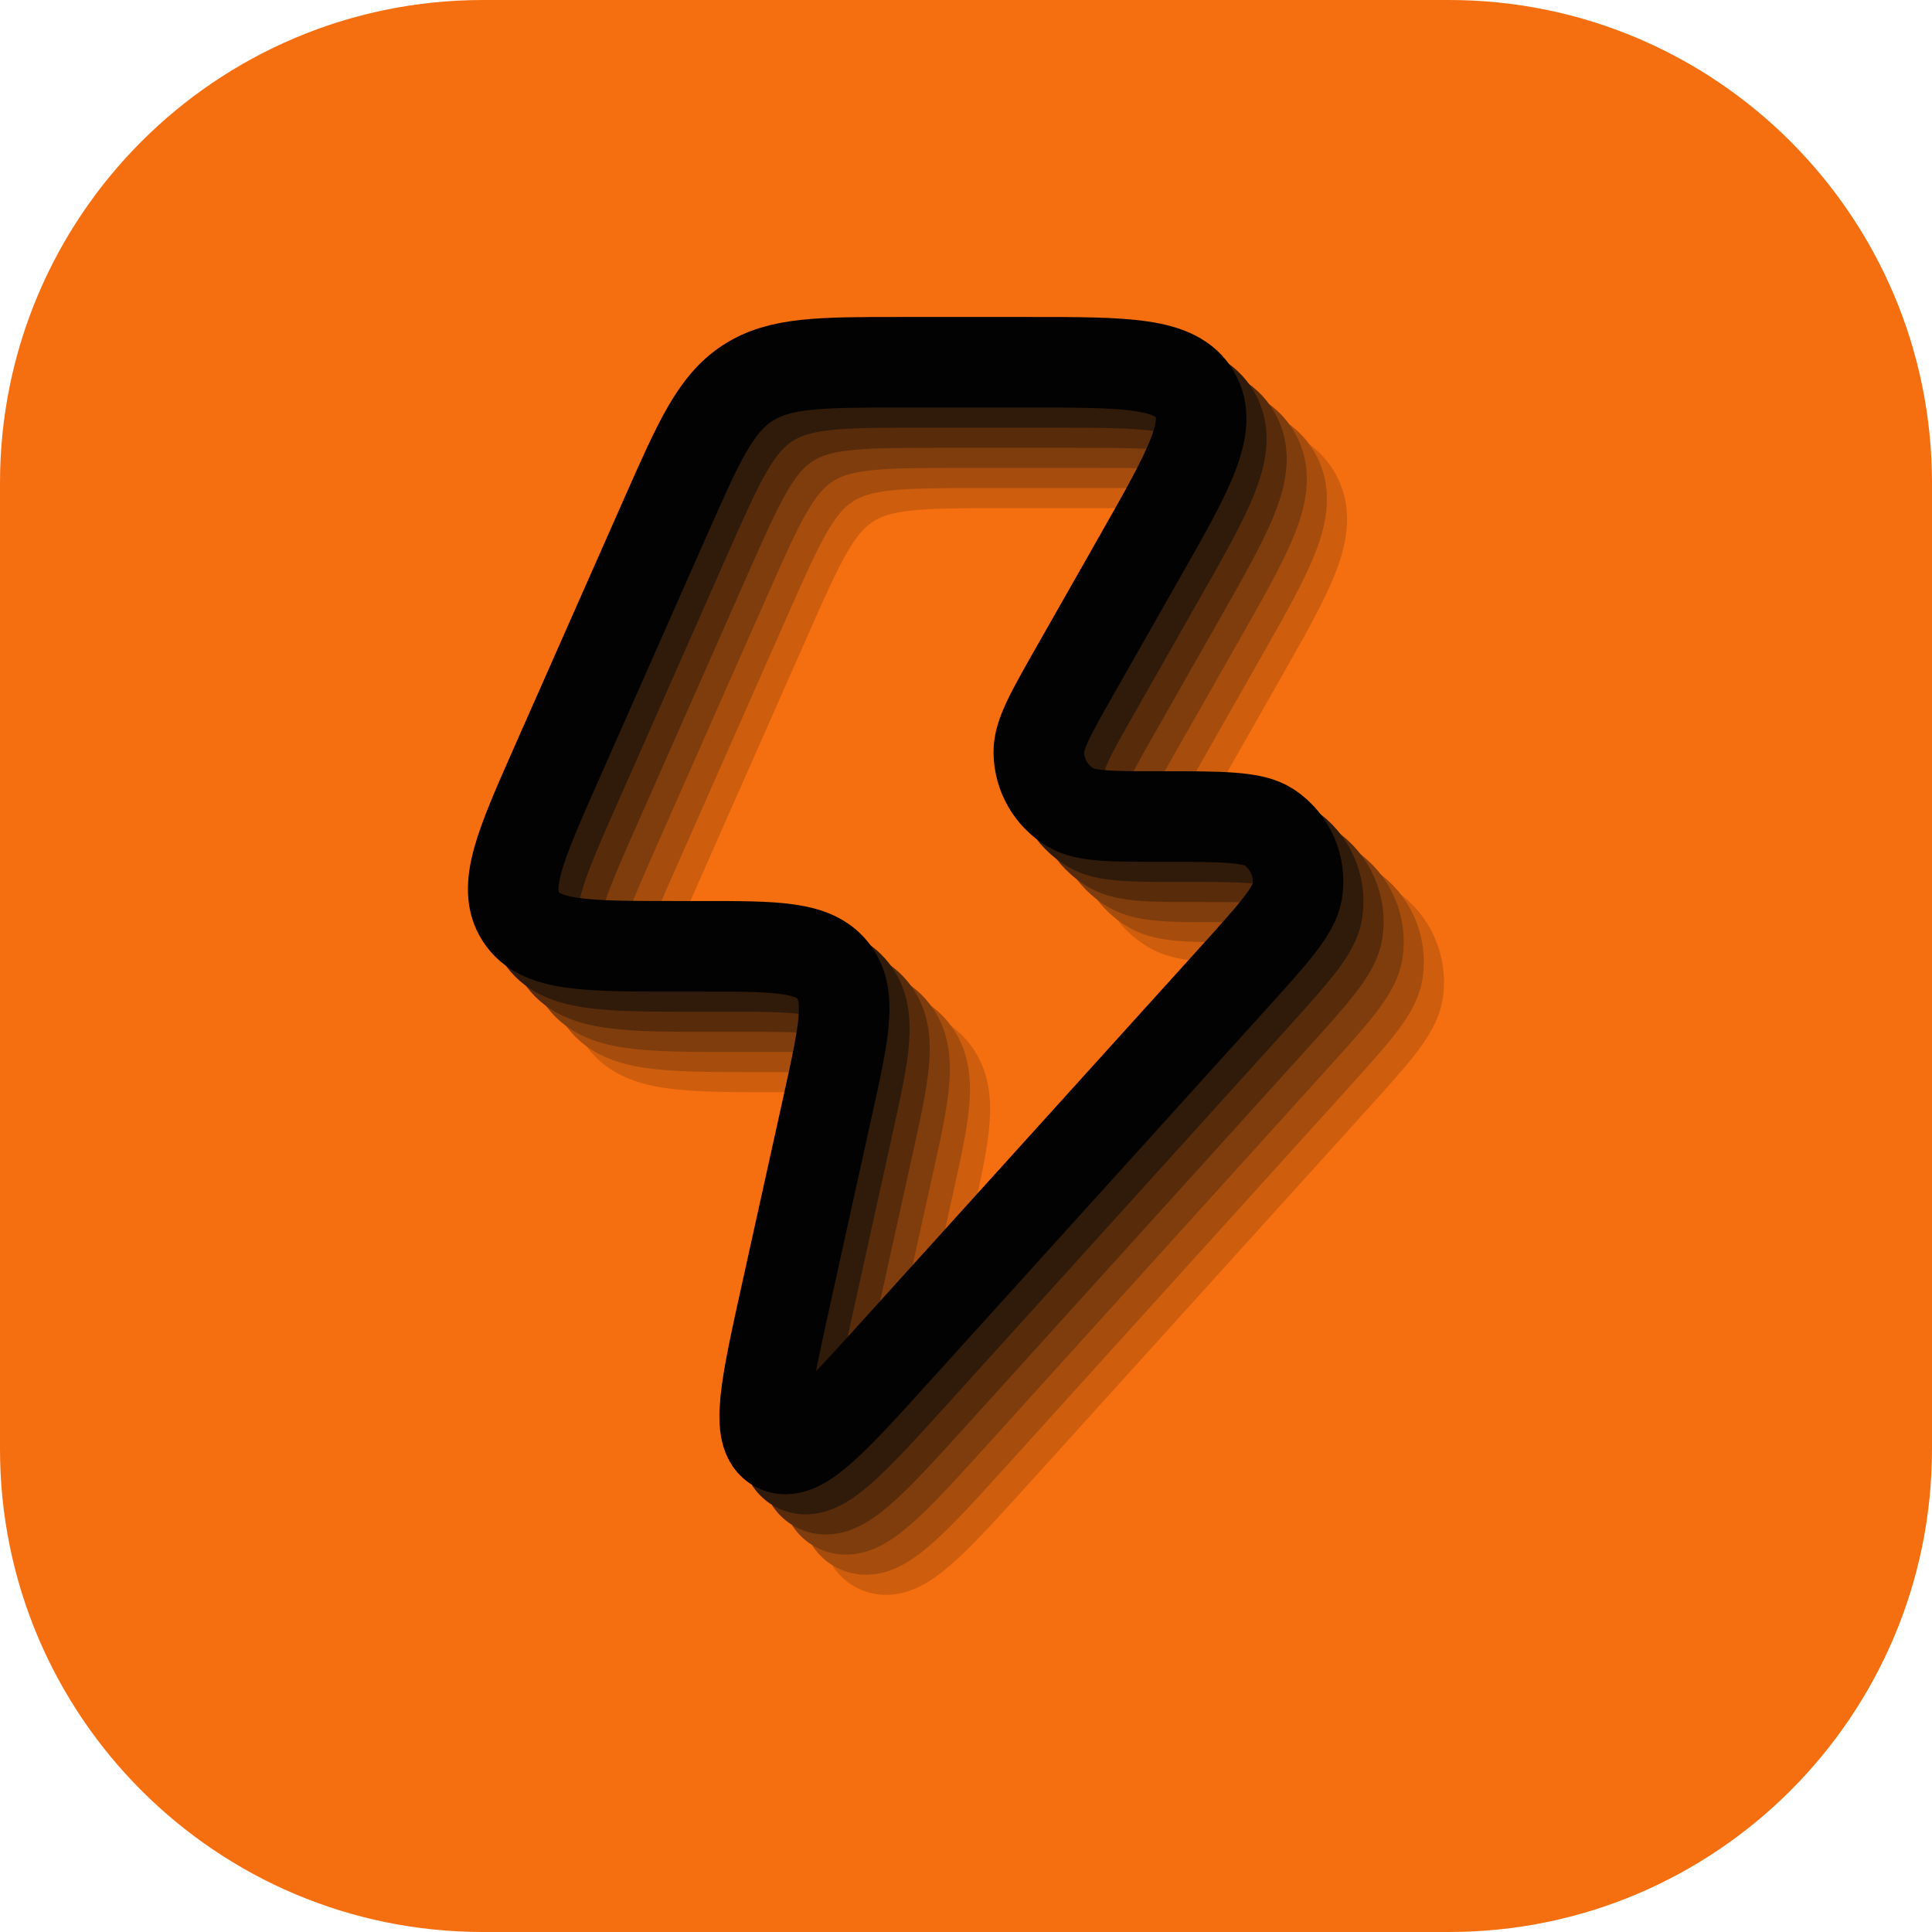 <svg width="512" height="512" viewBox="0 0 512 512" fill="none" xmlns="http://www.w3.org/2000/svg">
<path d="M0 128C0 57.308 57.308 0 128 0H384C454.692 0 512 57.308 512 128V384C512 454.692 454.692 512 384 512H128C57.308 512 0 454.692 0 384V128Z" fill="#F56E0F"/>
<path d="M218.05 282.778H210.707C186.967 282.778 175.097 282.778 170.038 274.95C164.978 267.125 169.799 256.221 179.441 234.413L208.427 168.852C217.193 149.024 221.576 139.11 230.079 133.555C238.583 128 249.374 128 270.96 128H304.39C330.611 128 343.722 128 348.666 136.566C353.611 145.131 347.107 156.574 334.098 179.46L316.947 209.63C310.48 221.007 307.246 226.696 307.291 231.352C307.35 237.404 310.568 242.979 315.766 246.032C319.766 248.382 326.283 248.382 339.318 248.382C355.797 248.382 364.037 248.382 368.328 251.235C373.902 254.941 376.821 261.571 375.798 268.211C375.011 273.322 369.469 279.45 358.384 291.707L269.822 389.637C252.427 408.872 243.73 418.49 237.889 415.446C232.048 412.402 234.853 399.715 240.462 374.339L251.451 324.634C255.722 305.312 257.858 295.651 252.722 289.214C247.586 282.778 237.74 282.778 218.05 282.778Z" stroke="#F56E0F" stroke-width="24" stroke-linejoin="round"/>
<path fill-rule="evenodd" clip-rule="evenodd" d="M212.717 277.444H205.374C181.634 277.444 169.764 277.444 164.704 269.616C159.645 261.791 164.466 250.887 174.107 229.079L203.094 163.518C211.86 143.69 216.243 133.776 224.746 128.221C233.249 122.666 244.041 122.666 265.627 122.666H299.057C325.278 122.666 338.388 122.666 343.332 131.232C348.278 139.797 341.774 151.24 328.764 174.126L311.614 204.296C305.147 215.673 301.913 221.362 301.958 226.018C302.017 232.07 305.235 237.645 310.433 240.698C314.433 243.048 320.95 243.048 333.985 243.048C350.464 243.048 358.704 243.048 362.995 245.901C368.569 249.607 371.488 256.237 370.465 262.877C369.678 267.988 364.136 274.116 353.051 286.373L264.489 384.303C247.094 403.538 238.396 413.156 232.556 410.112C226.715 407.068 229.52 394.381 235.129 369.005L246.118 319.3C250.388 299.978 252.524 290.317 247.388 283.88C242.252 277.444 232.407 277.444 212.717 277.444Z" stroke="#CE5D0E" stroke-width="24"/>
<path fill-rule="evenodd" clip-rule="evenodd" d="M207.383 272.112H200.04C176.3 272.112 164.431 272.112 159.371 264.284C154.311 256.459 159.132 245.555 168.774 223.747L197.76 158.186C206.526 138.358 210.91 128.444 219.413 122.889C227.916 117.334 238.708 117.334 260.293 117.334H293.724C319.944 117.334 333.055 117.334 337.999 125.9C342.944 134.465 336.44 145.908 323.431 168.794L306.28 198.964C299.813 210.341 296.58 216.03 296.624 220.686C296.684 226.738 299.901 232.313 305.1 235.366C309.1 237.716 315.616 237.716 328.652 237.716C345.13 237.716 353.37 237.716 357.661 240.569C363.236 244.275 366.154 250.905 365.132 257.545C364.344 262.656 358.802 268.784 347.717 281.041L259.156 378.971C241.76 398.206 233.063 407.824 227.222 404.78C221.382 401.736 224.187 389.049 229.796 363.673L240.784 313.968C245.055 294.646 247.191 284.985 242.055 278.548C236.919 272.112 227.074 272.112 207.383 272.112Z" stroke="#A64C0D" stroke-width="24"/>
<path fill-rule="evenodd" clip-rule="evenodd" d="M202.05 266.778H194.707C170.967 266.778 159.097 266.778 154.038 258.95C148.978 251.125 153.799 240.221 163.441 218.413L192.427 152.852C201.193 133.024 205.576 123.11 214.079 117.555C222.583 112 233.374 112 254.96 112H288.39C314.611 112 327.722 112 332.666 120.566C337.611 129.131 331.107 140.574 318.098 163.46L300.947 193.63C294.48 205.007 291.246 210.696 291.291 215.352C291.35 221.404 294.568 226.979 299.766 230.032C303.766 232.382 310.283 232.382 323.318 232.382C339.797 232.382 348.037 232.382 352.328 235.235C357.902 238.941 360.821 245.571 359.798 252.211C359.011 257.322 353.469 263.45 342.384 275.707L253.822 373.637C236.427 392.872 227.73 402.49 221.889 399.446C216.048 396.402 218.853 383.715 224.462 358.339L235.451 308.634C239.722 289.312 241.858 279.651 236.722 273.214C231.586 266.778 221.74 266.778 202.05 266.778Z" stroke="#7F3C0C" stroke-width="24"/>
<path fill-rule="evenodd" clip-rule="evenodd" d="M196.717 261.444H189.374C165.634 261.444 153.764 261.444 148.704 253.616C143.645 245.791 148.466 234.887 158.107 213.079L187.094 147.518C195.86 127.69 200.243 117.776 208.746 112.221C217.249 106.666 228.041 106.666 249.627 106.666H283.057C309.278 106.666 322.388 106.666 327.332 115.232C332.278 123.797 325.774 135.24 312.764 158.126L295.614 188.296C289.147 199.673 285.913 205.362 285.958 210.018C286.017 216.07 289.235 221.645 294.433 224.698C298.433 227.048 304.95 227.048 317.985 227.048C334.464 227.048 342.704 227.048 346.995 229.901C352.569 233.607 355.488 240.237 354.465 246.877C353.678 251.988 348.136 258.116 337.051 270.373L248.489 368.303C231.094 387.538 222.396 397.156 216.556 394.112C210.715 391.068 213.52 378.381 219.129 353.005L230.118 303.3C234.388 283.978 236.524 274.317 231.388 267.88C226.252 261.444 216.407 261.444 196.717 261.444Z" stroke="#582B0B" stroke-width="24"/>
<path fill-rule="evenodd" clip-rule="evenodd" d="M191.383 256.112H184.04C160.3 256.112 148.431 256.112 143.371 248.284C138.311 240.459 143.132 229.555 152.774 207.747L181.76 142.186C190.526 122.358 194.91 112.444 203.413 106.889C211.916 101.334 222.708 101.334 244.293 101.334H277.724C303.944 101.334 317.055 101.334 321.999 109.9C326.944 118.465 320.44 129.908 307.431 152.794L290.28 182.964C283.813 194.341 280.58 200.03 280.624 204.686C280.684 210.738 283.901 216.313 289.1 219.366C293.1 221.716 299.616 221.716 312.652 221.716C329.13 221.716 337.37 221.716 341.661 224.569C347.236 228.275 350.154 234.905 349.132 241.545C348.344 246.656 342.802 252.784 331.717 265.041L243.156 362.971C225.76 382.206 217.063 391.824 211.222 388.78C205.382 385.736 208.187 373.049 213.796 347.673L224.784 297.968C229.055 278.646 231.191 268.985 226.055 262.548C220.919 256.112 211.074 256.112 191.383 256.112Z" stroke="#301A0A" stroke-width="24"/>
<path d="M186.05 250.778H178.707C154.967 250.778 143.097 250.778 138.038 242.95C132.978 235.125 137.799 224.221 147.441 202.413L176.427 136.852C185.193 117.024 189.576 107.11 198.079 101.555C206.583 96 217.374 96 238.96 96H272.39C298.611 96 311.722 96 316.666 104.566C321.611 113.131 315.107 124.574 302.098 147.46L284.947 177.63C278.48 189.007 275.246 194.696 275.291 199.352C275.35 205.404 278.568 210.979 283.766 214.032C287.766 216.382 294.283 216.382 307.318 216.382C323.797 216.382 332.037 216.382 336.328 219.235C341.902 222.941 344.821 229.571 343.798 236.211C343.011 241.322 337.469 247.45 326.384 259.707L237.822 357.637C220.427 376.872 211.73 386.49 205.889 383.446C200.048 380.402 202.853 367.715 208.462 342.339L219.451 292.634C223.722 273.312 225.858 263.651 220.722 257.214C215.586 250.778 205.74 250.778 186.05 250.778Z" stroke="#020202" stroke-width="24" stroke-linejoin="round"/>
</svg>
